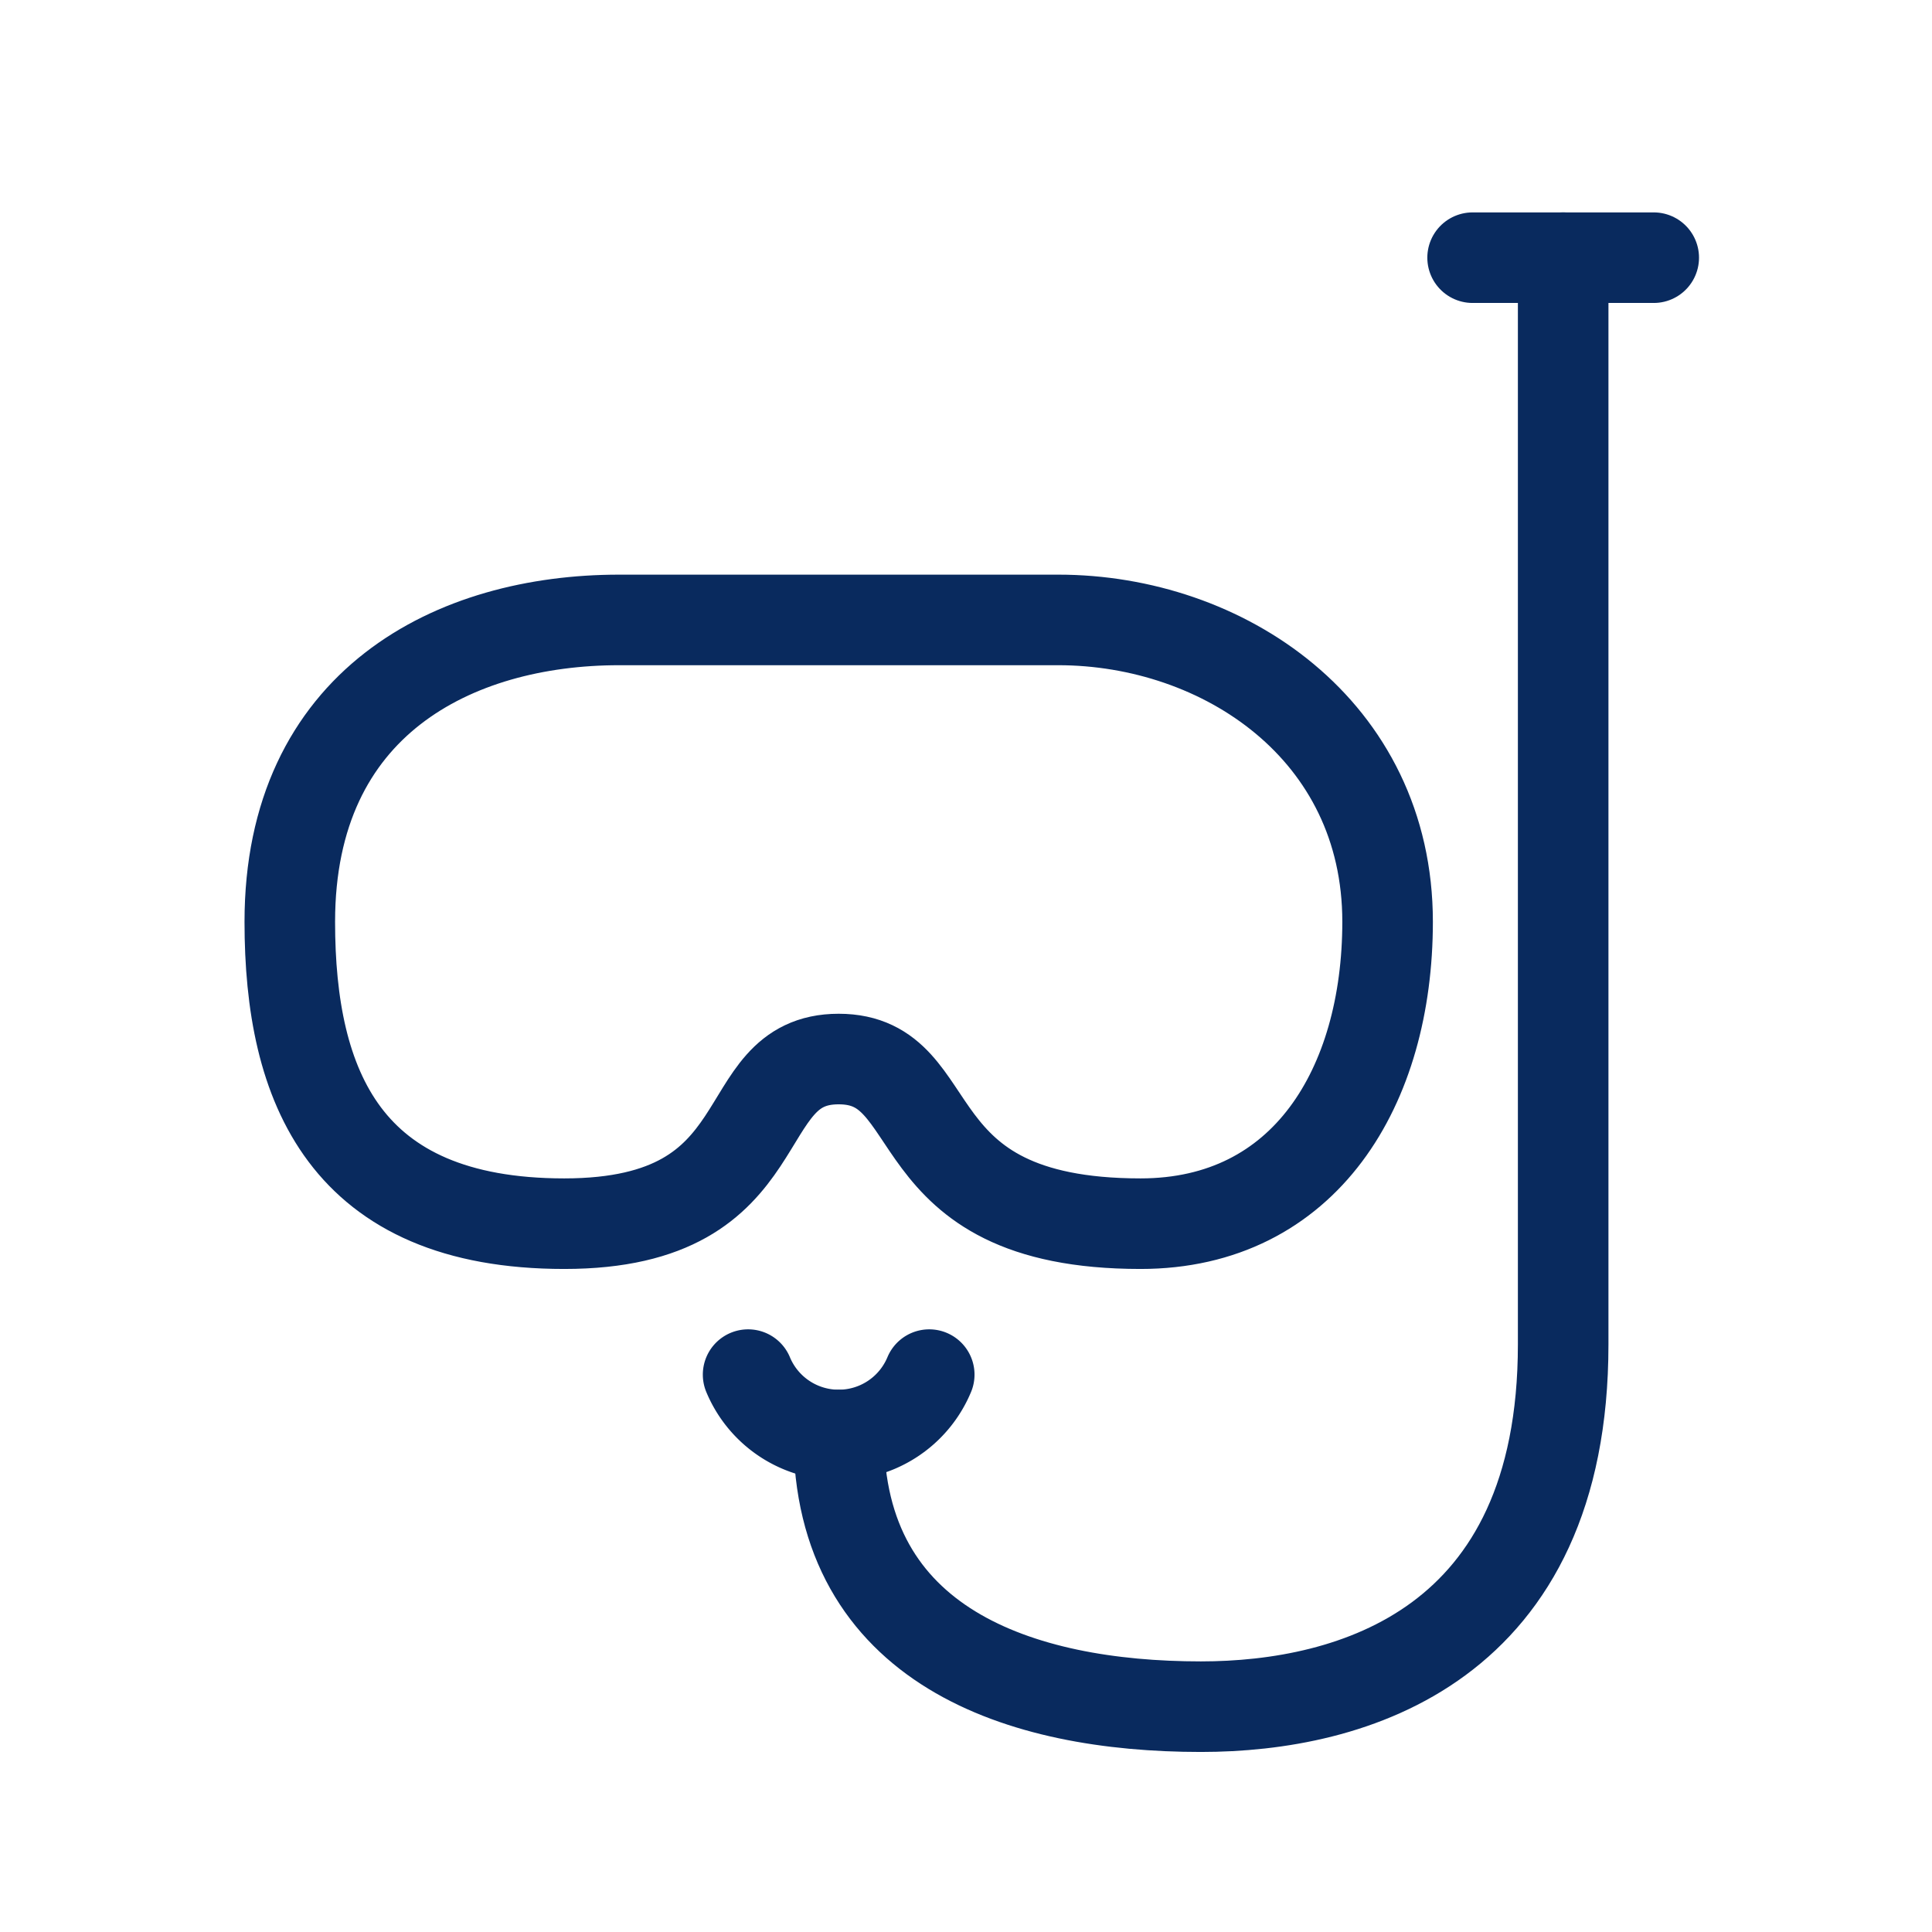<svg xmlns="http://www.w3.org/2000/svg" width="32" height="32" viewBox="0 0 32 32"><defs><style>.a,.b{fill:none;}.b{stroke:#092a5e;stroke-linecap:round;stroke-linejoin:round;stroke-width:1.5px;}</style></defs><rect class="a" width="32" height="32"/><g transform="translate(4.8 4.268)"><path class="b" d="M32.091,48.5c-4.091,0-3.182-2.727-5-2.727S26.182,48.5,22.546,48.5,18,46.227,18,43.5c0-3.636,2.727-5,5.455-5h7.273c2.727,0,5.455,1.818,5.455,5C36.182,46.227,34.818,48.5,32.091,48.5Z" transform="translate(-18 -32.5)"/><path class="b" d="M64.091,16V34c0,5-3.5,6-6,6-3,0-6-1-6-4.5" transform="translate(-43 -16)"/><path class="b" d="M91.466,16h3" transform="translate(-71.875 -16)"/><path class="b" d="M49.466,85.375a1.625,1.625,0,0,1-3,0" transform="translate(-38.875 -66.875)"/></g></svg>